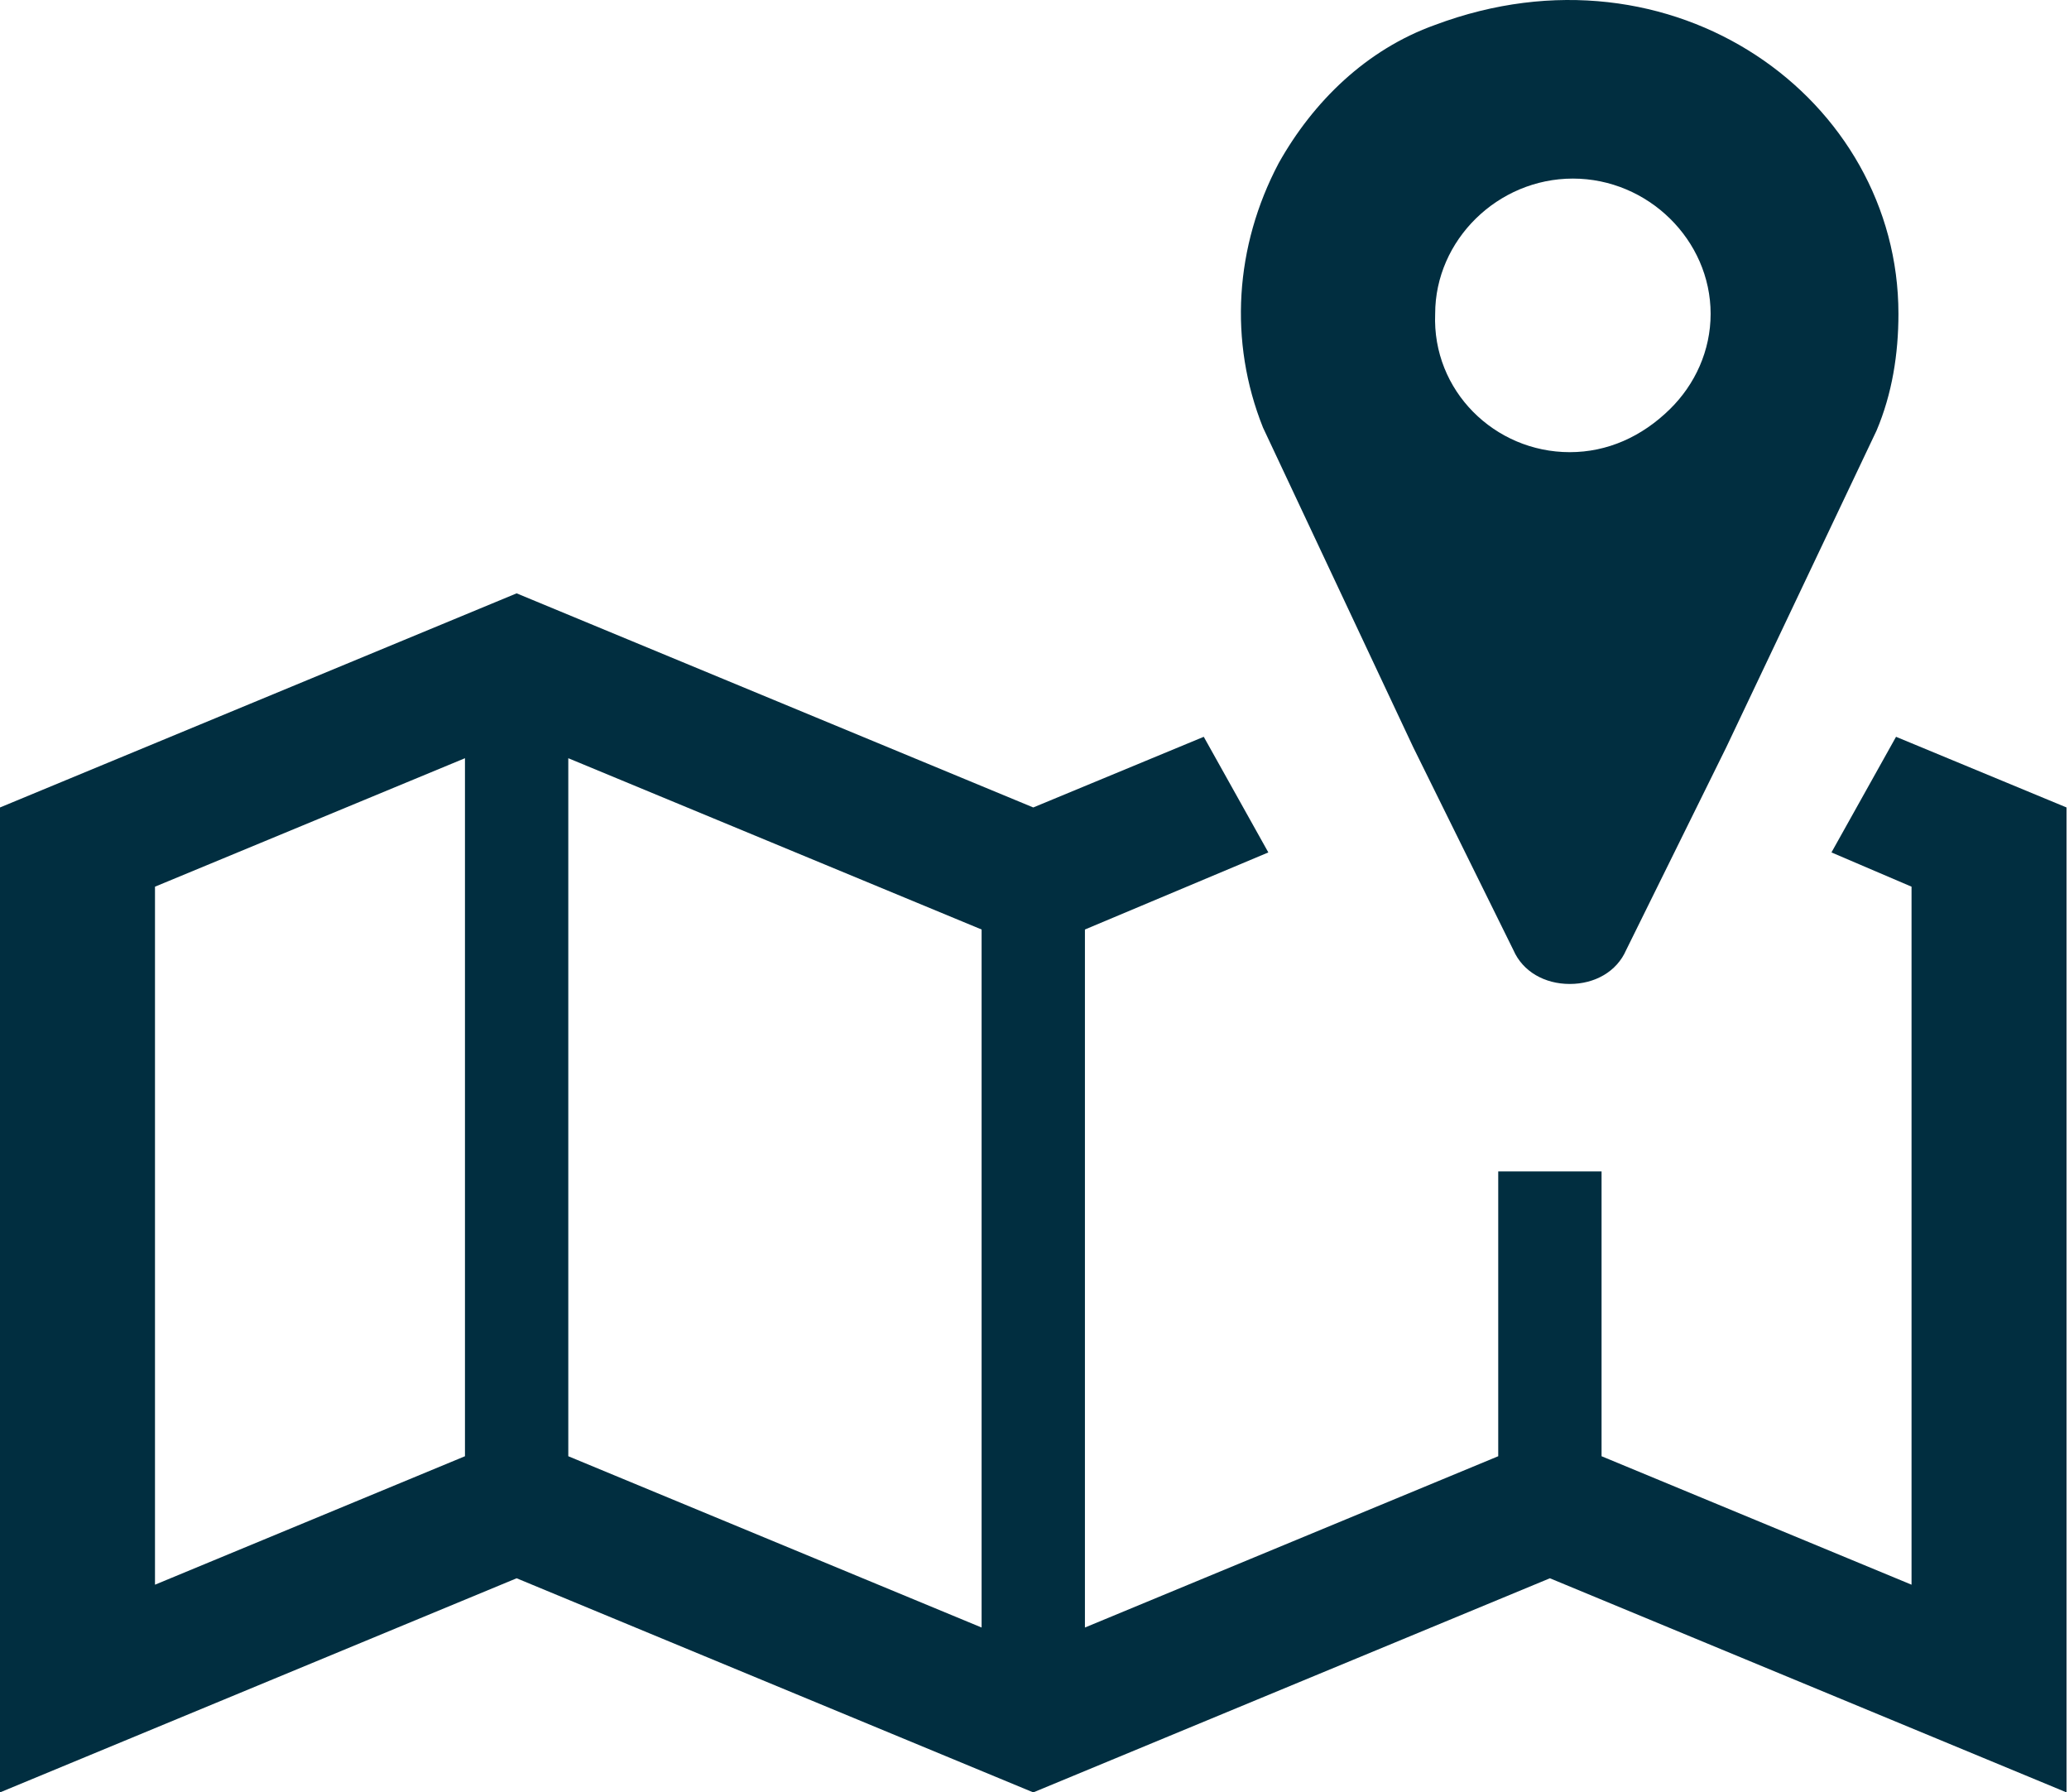 <svg width="837" height="725" xmlns="http://www.w3.org/2000/svg" xmlns:xlink="http://www.w3.org/1999/xlink" overflow="hidden"><defs><clipPath id="clip0"><rect x="24" y="-266" width="837" height="725"/></clipPath></defs><g clip-path="url(#clip0)" transform="translate(-24 266)"><path d="M659.037-83.105C628.645-83.105 603.319-107.972 604.586-139.056 604.586-168.897 629.912-193.765 660.304-193.765 690.695-193.765 716.022-168.897 716.022-139.056 716.022-124.136 709.691-110.459 699.56-100.511 688.163-89.321 674.234-83.105 659.037-83.105ZM604.586-255.934C576.727-245.988 555.199-224.85 541.27-199.981 523.542-166.41 521.009-127.866 534.938-93.051L595.721 36.261 636.243 118.323C640.043 127.027 648.906 132 659.037 132 669.167 132 678.032 127.027 681.832 118.323L722.354 36.261 783.137-91.809C789.468-106.728 792.001-122.893 792.001-139.056 792.001-226.094 700.826-291.992 604.586-255.934Z" fill="#012E40" fill-rule="evenodd"/><path d="M421.1 392.313 253.9 323.028 253.9 40.688 421.1 109.973 421.1 392.313ZM212.1 323.028 86.7 374.992 86.7 92.652 212.1 40.688 212.1 323.028ZM791.031 32.027 791.031 32.027 764.905 78.795 797.301 92.652 797.301 374.992 671.901 323.028 671.901 207.839 630.1 207.839 630.1 323.028 462.901 392.313 462.901 109.973 537.095 78.795 510.97 32.027 442 60.608 233-26 24 60.608 24 459.001 233 372.393 442 459.001 651 372.393 860.001 459.001 860.001 60.608 791.031 32.027Z" fill="#012E40" fill-rule="evenodd"/></g></svg>